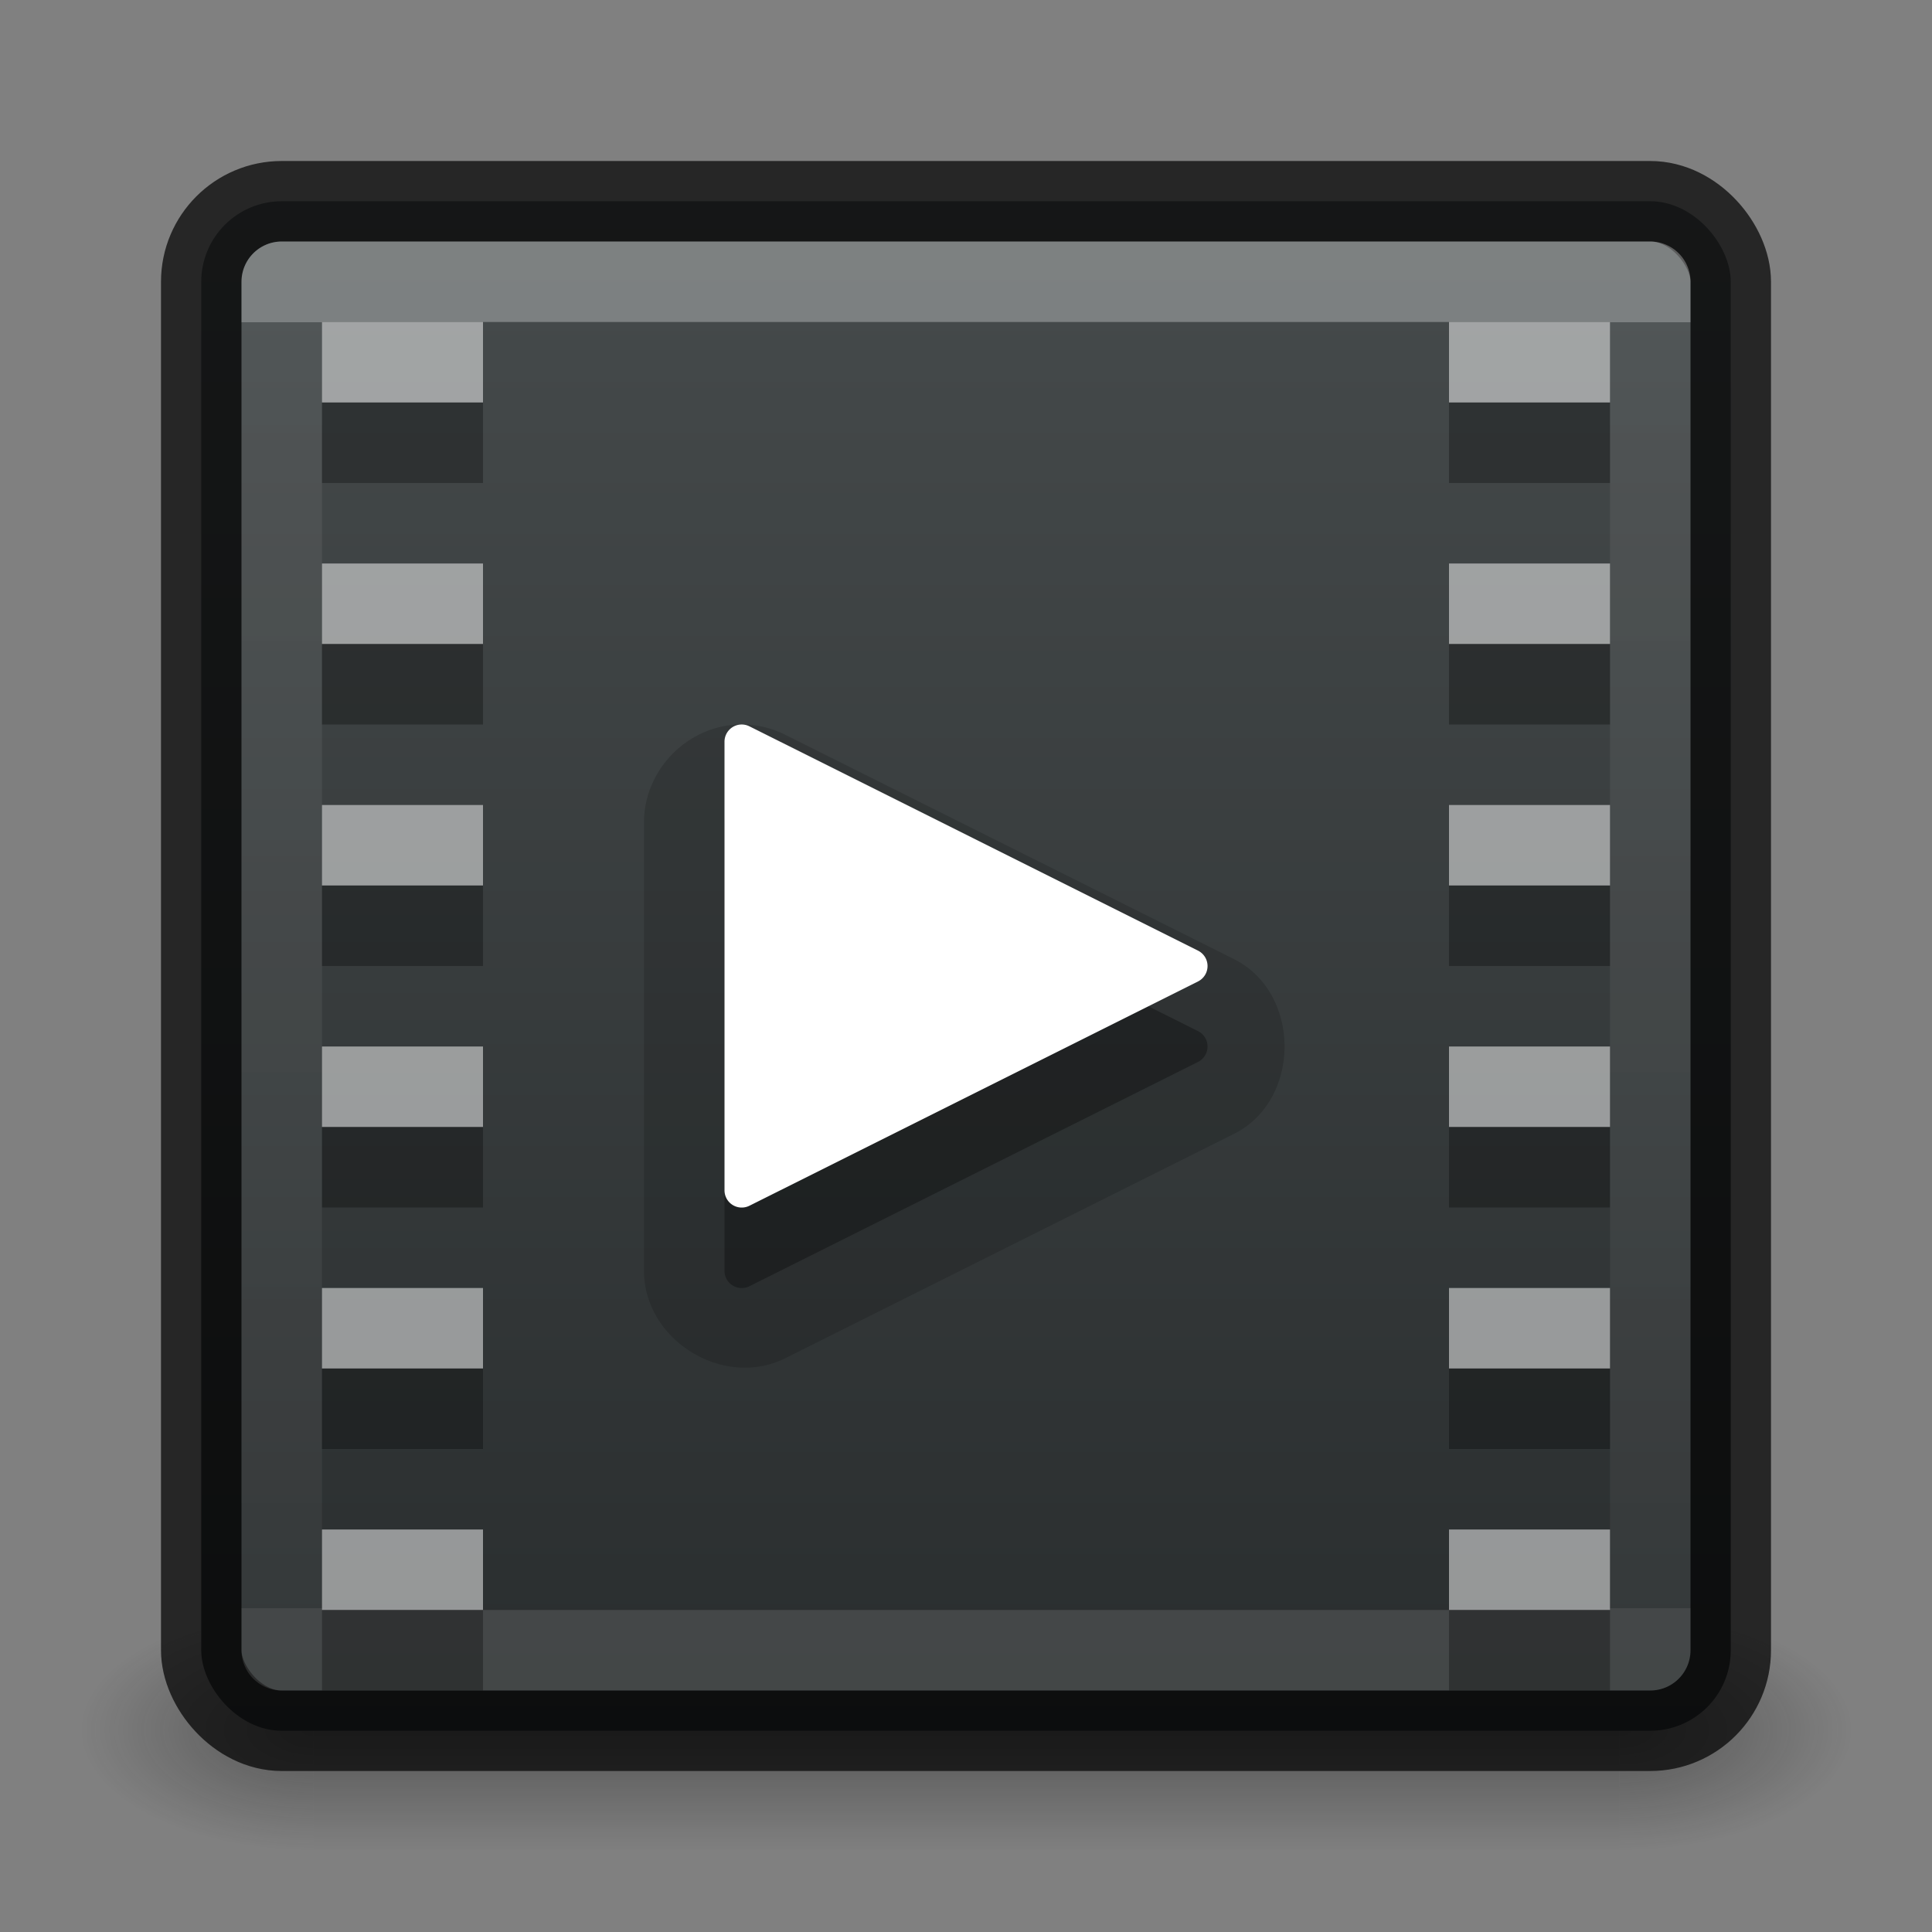 <svg xmlns="http://www.w3.org/2000/svg" xmlns:xlink="http://www.w3.org/1999/xlink" width="24" height="24" version="1.1">
 <rect width="100%" height="100%" fill="#808080" stroke="none"/>
 <defs>
  <linearGradient id="linearGradient4172">
   <stop offset="0" style="stop-color:#464b4c;stop-opacity:1"/>
   <stop offset="1" style="stop-color:#292d2e;stop-opacity:1"/>
  </linearGradient>
  <radialGradient id="radialGradient3152" cx="4.993" cy="43.5" r="2.5" fx="4.993" fy="43.5" gradientTransform="matrix(2.004,0,0,1.4,27.988,-17.4)" gradientUnits="userSpaceOnUse" xlink:href="#linearGradient3688-166-749"/>
  <linearGradient id="linearGradient3688-166-749">
   <stop offset="0" style="stop-color:#181818;stop-opacity:1"/>
   <stop offset="1" style="stop-color:#181818;stop-opacity:0"/>
  </linearGradient>
  <radialGradient id="radialGradient3154" cx="4.993" cy="43.5" r="2.5" fx="4.993" fy="43.5" gradientTransform="matrix(2.004,0,0,1.4,-20.012,-104.4)" gradientUnits="userSpaceOnUse" xlink:href="#linearGradient3688-464-309"/>
  <linearGradient id="linearGradient3688-464-309">
   <stop offset="0" style="stop-color:#181818;stop-opacity:1"/>
   <stop offset="1" style="stop-color:#181818;stop-opacity:0"/>
  </linearGradient>
  <linearGradient id="linearGradient3156" x1="25.058" x2="25.058" y1="47.028" y2="39.999" gradientUnits="userSpaceOnUse" xlink:href="#linearGradient3702-501-757"/>
  <linearGradient id="linearGradient3702-501-757">
   <stop offset="0" style="stop-color:#181818;stop-opacity:0"/>
   <stop offset=".5" style="stop-color:#181818;stop-opacity:1"/>
   <stop offset="1" style="stop-color:#181818;stop-opacity:0"/>
  </linearGradient>
  <linearGradient id="linearGradient3924-64">
   <stop offset="0" style="stop-color:#ffffff;stop-opacity:1"/>
   <stop offset="0" style="stop-color:#ffffff;stop-opacity:0.235"/>
   <stop offset="1" style="stop-color:#ffffff;stop-opacity:0.157"/>
   <stop offset="1" style="stop-color:#ffffff;stop-opacity:0.392"/>
  </linearGradient>
  <linearGradient id="linearGradient3101" x1="24" x2="24" y1="6.591" y2="41.414" gradientTransform="matrix(0.459,0,0,0.459,0.974,0.972)" gradientUnits="userSpaceOnUse" xlink:href="#linearGradient3924-64"/>
  <linearGradient id="linearGradient4168" x1="12" x2="12" y1="2.524" y2="21.515" gradientUnits="userSpaceOnUse" xlink:href="#linearGradient4172"/>
 </defs>
 <g transform="matrix(0.55,0,0,0.333,-1.2,7.333)" style="display:inline">
  <g transform="matrix(1.053,0,0,1.286,-1.263,-13.429)" style="opacity:0.4">
   <rect width="5" height="7" x="38" y="40" style="fill:url(#radialGradient3152);fill-opacity:1;stroke:none"/>
   <rect width="5" height="7" x="-10" y="-47" transform="scale(-1,-1)" style="fill:url(#radialGradient3154);fill-opacity:1;stroke:none"/>
   <rect width="28" height="7" x="10" y="40" style="fill:url(#linearGradient3156);fill-opacity:1;stroke:none"/>
  </g>
 </g>
 <rect width="19" height="19" x="2.5" y="2.5" rx="1" ry="1" style="opacity:1;color:#000000;fill:url(#linearGradient4168);fill-opacity:1;fill-rule:nonzero;stroke:none;stroke-width:1;marker:none;visibility:visible;display:inline;overflow:visible;enable-background:accumulate;clip-rule:nonzero;isolation:auto;mix-blend-mode:normal;color-interpolation:sRGB;color-interpolation-filters:linearRGB;solid-color:#000000;solid-opacity:1;stroke-linecap:butt;stroke-linejoin:miter;stroke-miterlimit:4;stroke-dasharray:none;stroke-dashoffset:0;stroke-opacity:1;filter-blend-mode:normal;filter-gaussianBlur-deviation:0;color-rendering:auto;image-rendering:auto;shape-rendering:auto;text-rendering:auto"/>
 <path d="M 9.172 9 C 8.529 9.023 8 9.571 8 10.215 L 8 15.785 A 1 1 0 0 0 8 15.787 C 8.001 16.647 8.984 17.256 9.754 16.873 A 1 1 0 0 0 9.758 16.871 L 15.328 14.086 C 16.167 13.667 16.167 12.333 15.328 11.914 L 9.758 9.129 C 9.577 9.038 9.376 8.993 9.174 9 A 1 1 0 0 0 9.172 9 z" style="color:#000000;font-style:normal;font-variant:normal;font-weight:normal;font-stretch:normal;font-size:medium;line-height:normal;font-family:sans-serif;text-indent:0;text-align:start;text-decoration:none;text-decoration-line:none;text-decoration-style:solid;text-decoration-color:#000000;letter-spacing:normal;word-spacing:normal;text-transform:none;direction:ltr;block-progression:tb;writing-mode:lr-tb;baseline-shift:baseline;text-anchor:start;white-space:normal;clip-rule:nonzero;display:inline;overflow:visible;visibility:visible;opacity:0.15;isolation:auto;mix-blend-mode:normal;color-interpolation:sRGB;color-interpolation-filters:linearRGB;solid-color:#000000;solid-opacity:1;fill:#000000;fill-opacity:1;fill-rule:evenodd;stroke:none;stroke-width:2;stroke-linecap:butt;stroke-linejoin:round;stroke-miterlimit:4;stroke-dasharray:none;stroke-dashoffset:0;stroke-opacity:1;color-rendering:auto;image-rendering:auto;shape-rendering:auto;text-rendering:auto;enable-background:accumulate"/>
 <rect style="opacity:0.7;color:#000000;fill:none;stroke:#000000;stroke-width:1;stroke-linecap:round;stroke-linejoin:round;stroke-miterlimit:4;stroke-opacity:1;stroke-dasharray:none;stroke-dashoffset:0;marker:none;visibility:visible;display:inline;overflow:visible;enable-background:accumulate" width="19" height="19" x="2.5" y="2.5" rx="1" ry="1"/>
 <rect style="opacity:0.3;fill:none;stroke:url(#linearGradient3101);stroke-width:1;stroke-linecap:round;stroke-linejoin:round;stroke-miterlimit:4;stroke-opacity:1;stroke-dasharray:none;stroke-dashoffset:0" width="17" height="17" x="3.5" y="3.5"/>
 <path d="M 4 4 L 4 5 L 6 5 L 6 4 L 4 4 z M 18 4 L 18 5 L 20 5 L 20 4 L 18 4 z M 4 7 L 4 8 L 6 8 L 6 7 L 4 7 z M 18 7 L 18 8 L 20 8 L 20 7 L 18 7 z M 4 10 L 4 11 L 6 11 L 6 10 L 4 10 z M 18 10 L 18 11 L 20 11 L 20 10 L 18 10 z M 4 13 L 4 14 L 6 14 L 6 13 L 4 13 z M 18 13 L 18 14 L 20 14 L 20 13 L 18 13 z M 4 16 L 4 17 L 6 17 L 6 16 L 4 16 z M 18 16 L 18 17 L 20 17 L 20 16 L 18 16 z M 4 19 L 4 20 L 6 20 L 6 19 L 4 19 z M 18 19 L 18 20 L 20 20 L 20 19 L 18 19 z" style="opacity:0.5;fill:#ffffff;fill-opacity:1;stroke:none;stroke-width:2;stroke-linecap:round;stroke-linejoin:round;stroke-miterlimit:4;stroke-dasharray:none;stroke-opacity:1"/>
 <path style="color:#000000;font-style:normal;font-variant:normal;font-weight:normal;font-stretch:normal;font-size:medium;line-height:normal;font-family:sans-serif;text-indent:0;text-align:start;text-decoration:none;text-decoration-line:none;text-decoration-style:solid;text-decoration-color:#000000;letter-spacing:normal;word-spacing:normal;text-transform:none;direction:ltr;block-progression:tb;writing-mode:lr-tb;baseline-shift:baseline;text-anchor:start;white-space:normal;clip-rule:nonzero;display:inline;overflow:visible;visibility:visible;opacity:0.3;isolation:auto;mix-blend-mode:normal;color-interpolation:sRGB;color-interpolation-filters:linearRGB;solid-color:#000000;solid-opacity:1;fill:#000000;fill-opacity:1;fill-rule:evenodd;stroke:none;stroke-width:1px;stroke-linecap:butt;stroke-linejoin:round;stroke-miterlimit:4;stroke-dasharray:none;stroke-dashoffset:0;stroke-opacity:1;color-rendering:auto;image-rendering:auto;shape-rendering:auto;text-rendering:auto;enable-background:accumulate" d="m 9.207,10 a 0.214,0.214 0 0 0 -0.207,0.214 l 0,5.572 a 0.214,0.214 0 0 0 0.31,0.192 l 5.572,-2.786 a 0.214,0.214 0 0 0 0,-0.383 L 9.31,10.023 a 0.214,0.214 0 0 0 -0.103,-0.023 z"/>
 <path d="M 9.207,9 A 0.214,0.214 0 0 0 9,9.214 l 0,5.572 a 0.214,0.214 0 0 0 0.31,0.192 l 5.572,-2.786 a 0.214,0.214 0 0 0 0,-0.383 L 9.31,9.023 A 0.214,0.214 0 0 0 9.207,9 Z" style="color:#000000;font-style:normal;font-variant:normal;font-weight:normal;font-stretch:normal;font-size:medium;line-height:normal;font-family:sans-serif;text-indent:0;text-align:start;text-decoration:none;text-decoration-line:none;text-decoration-style:solid;text-decoration-color:#000000;letter-spacing:normal;word-spacing:normal;text-transform:none;direction:ltr;block-progression:tb;writing-mode:lr-tb;baseline-shift:baseline;text-anchor:start;white-space:normal;clip-rule:nonzero;display:inline;overflow:visible;visibility:visible;opacity:1;isolation:auto;mix-blend-mode:normal;color-interpolation:sRGB;color-interpolation-filters:linearRGB;solid-color:#000000;solid-opacity:1;fill:#ffffff;fill-opacity:1;fill-rule:evenodd;stroke:none;stroke-width:1px;stroke-linecap:butt;stroke-linejoin:round;stroke-miterlimit:4;stroke-dasharray:none;stroke-dashoffset:0;stroke-opacity:1;color-rendering:auto;image-rendering:auto;shape-rendering:auto;text-rendering:auto;enable-background:accumulate"/>
 <path style="opacity:0.3;fill:#000000;fill-opacity:1;stroke:none;stroke-width:2;stroke-linecap:round;stroke-linejoin:round;stroke-miterlimit:4;stroke-dasharray:none;stroke-opacity:1" d="M 4,5 4,6 6,6 6,5 4,5 Z m 14,0 0,1 2,0 0,-1 -2,0 z M 4,8 4,9 6,9 6,8 4,8 Z m 14,0 0,1 2,0 0,-1 -2,0 z m -14,3 0,1 2,0 0,-1 -2,0 z m 14,0 0,1 2,0 0,-1 -2,0 z m -14,3 0,1 2,0 0,-1 -2,0 z m 14,0 0,1 2,0 0,-1 -2,0 z m -14,3 0,1 2,0 0,-1 -2,0 z m 14,0 0,1 2,0 0,-1 -2,0 z m -14,3 0,1 2,0 0,-1 -2,0 z m 14,0 0,1 2,0 0,-1 -2,0 z"/>
</svg>
